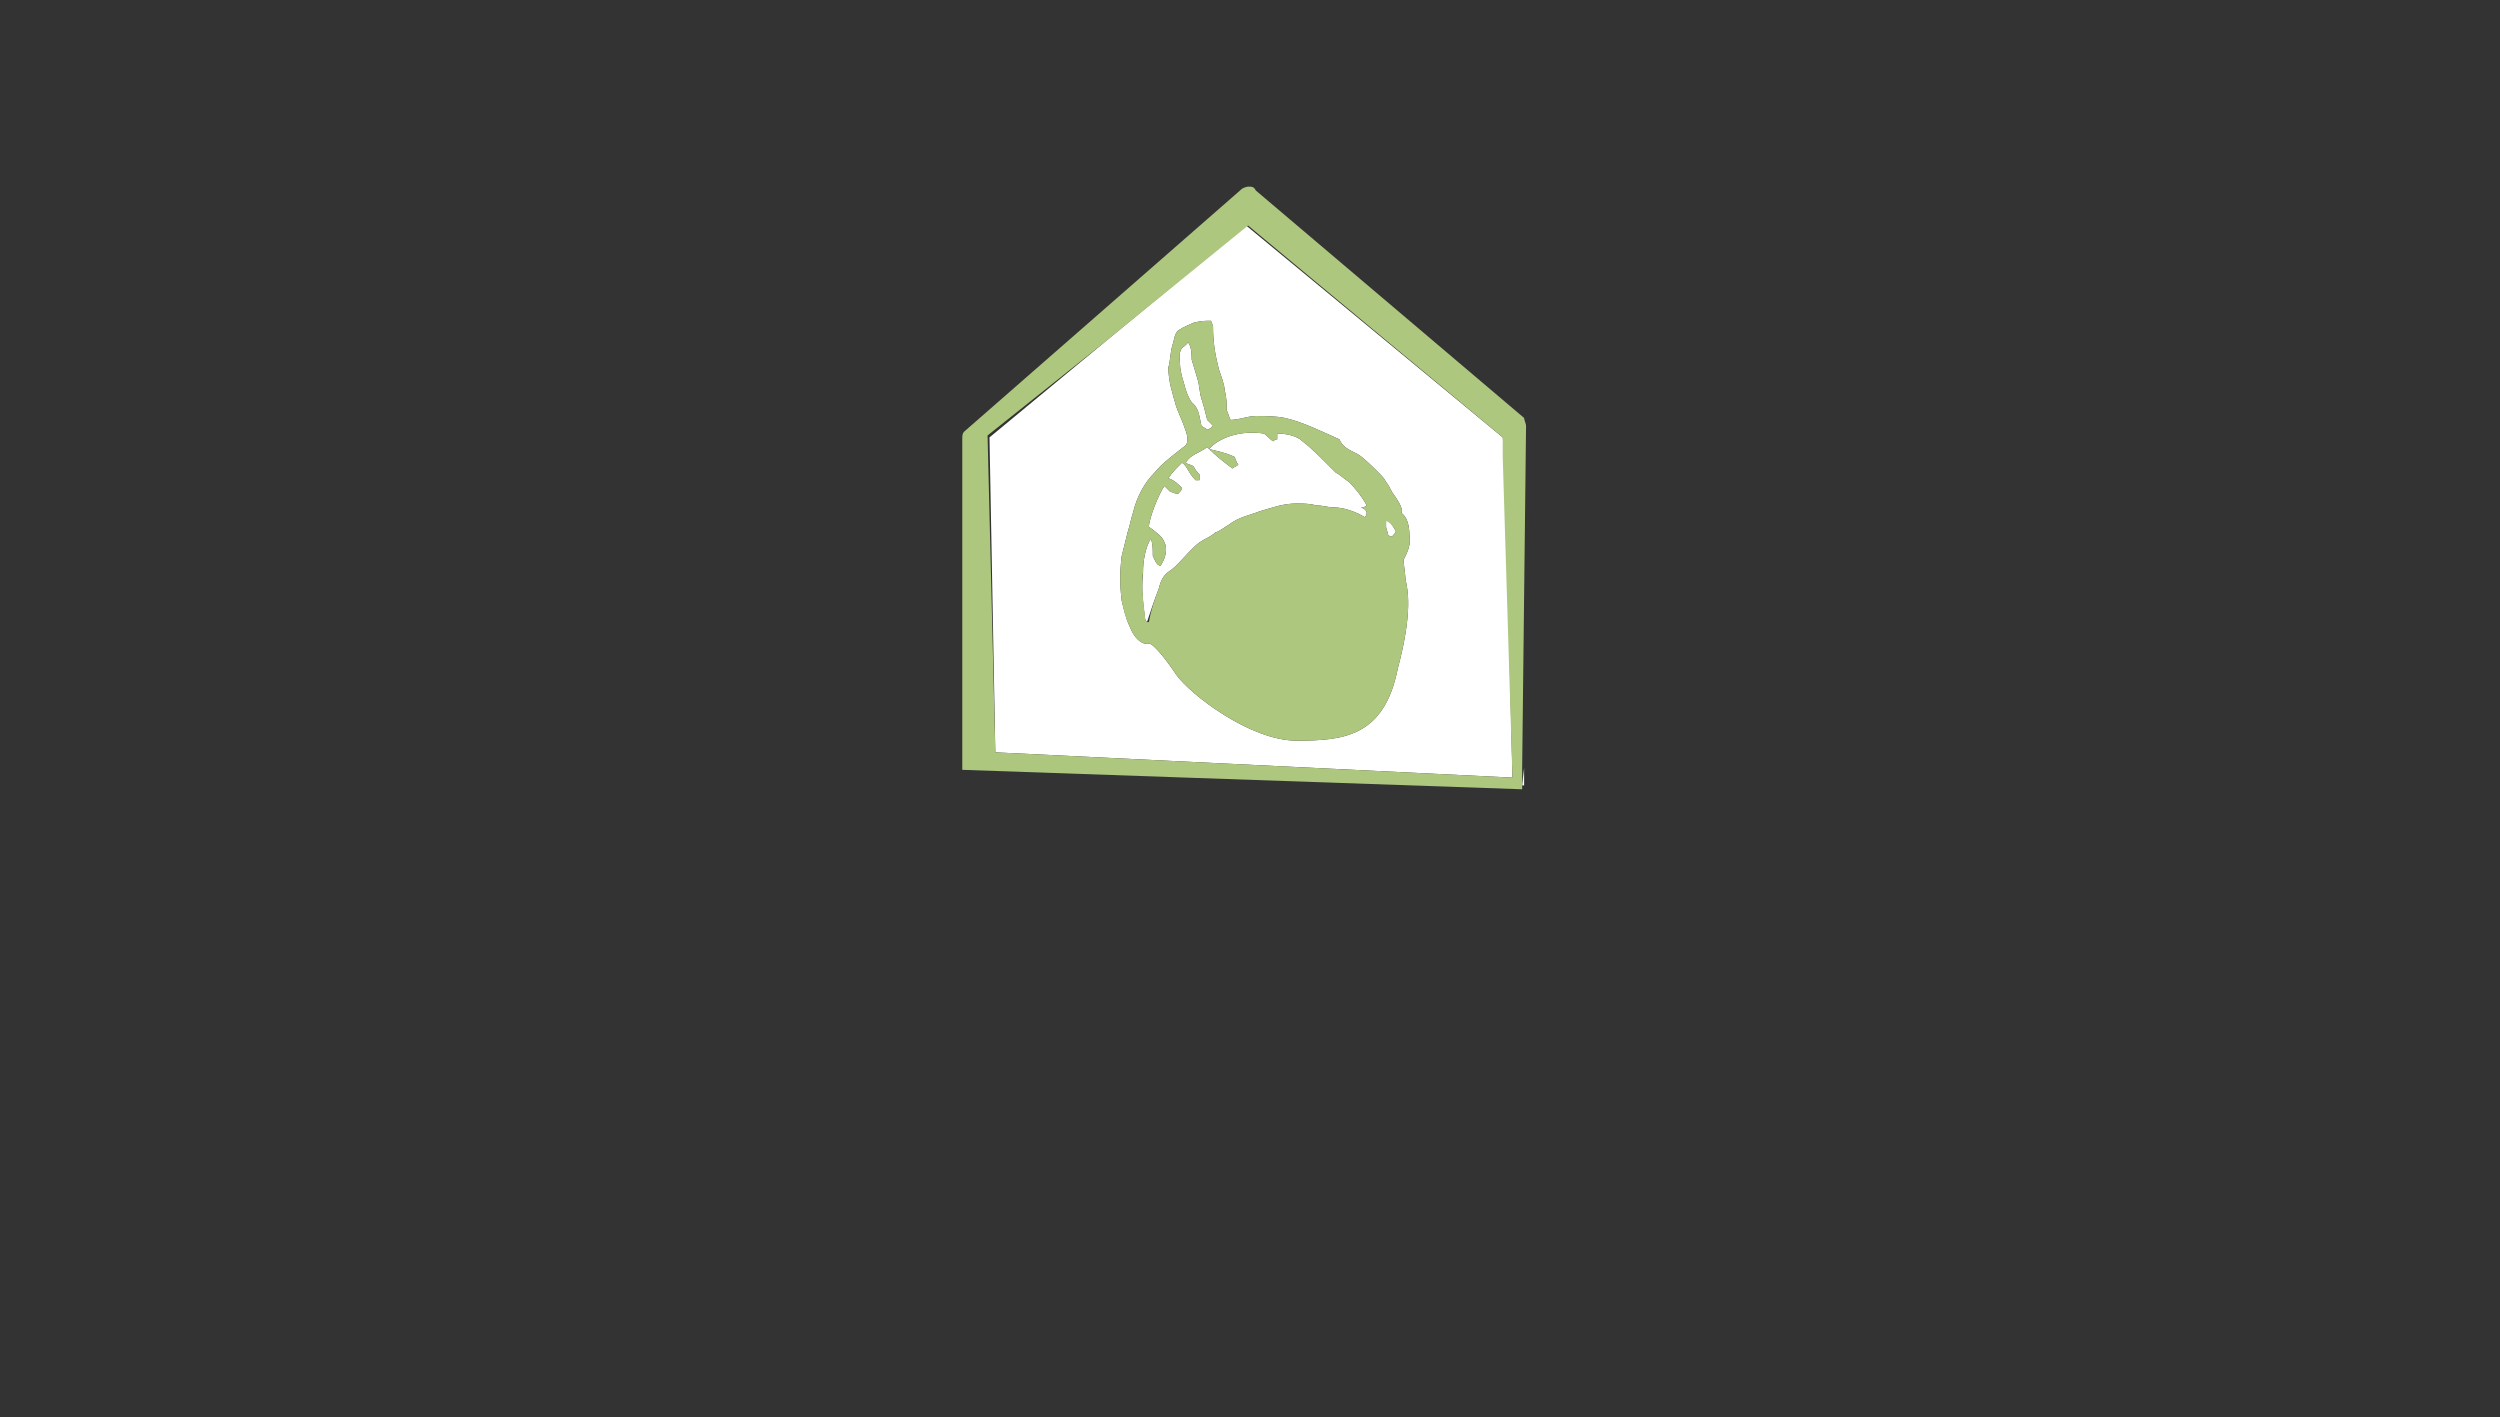 <?xml version="1.0" encoding="utf-8"?>
<!-- Generator: Adobe Illustrator 19.0.0, SVG Export Plug-In . SVG Version: 6.00 Build 0)  -->
<svg version="1.1"
	 id="Camada_1" xmlns:dc="http://purl.org/dc/elements/1.1/" xmlns:sodipodi="http://sodipodi.sourceforge.net/DTD/sodipodi-0.dtd" xmlns:inkscape="http://www.inkscape.org/namespaces/inkscape" xmlns:cc="http://creativecommons.org/ns#" xmlns:rdf="http://www.w3.org/1999/02/22-rdf-syntax-ns#" xmlns:svg="http://www.w3.org/2000/svg" inkscape:version="0.91 r13725" sodipodi:docname="sementeca.svg"
	 xmlns="http://www.w3.org/2000/svg" xmlns:xlink="http://www.w3.org/1999/xlink" x="0px" y="0px" viewBox="-201 364.1 128.6 72.9"
	 style="enable-background:new -201 364.1 128.6 72.9;" xml:space="preserve">
<rect x="-201" y="364.1" width="128.6" height="72.9" fill="#333333" stroke="none"/>
<style type="text/css">
	.st0{fill:none;}
	.st1{fill:#FFFFFF;}
	.st2{fill:#ADC77F;}
</style>
<sodipodi:namedview  pagecolor="#ffffff" showgrid="false" objecttolerance="10" borderopacity="1" inkscape:cx="-22.946276" bordercolor="#666666" inkscape:cy="16.277451" gridtolerance="10" inkscape:zoom="1.9828926" guidetolerance="10" id="namedview16341" inkscape:pageshadow="2" inkscape:pageopacity="0" inkscape:window-height="656" inkscape:window-maximized="0" inkscape:window-width="1357" inkscape:window-y="0" inkscape:current-layer="Camada_1" inkscape:window-x="0">
	</sodipodi:namedview>
<g id="XMLID_1_">
	<polygon id="XMLID_14_" class="st0" points="-144.3,381.8 -150.2,386.5 -150.2,386.5 	"/>
	<polygon id="XMLID_13_" class="st0" points="-123.6,387.6 -123.7,386.6 -136.9,375.7 -136.9,375.7 -123.7,386.6 	"/>
	<path id="XMLID_12_" class="st1" d="M-139.2,386c0.1,0.1,0.2,0.1,0.3,0.2c0.1,0,0.2-0.1,0.3-0.2c-0.1-0.1-0.2-0.2-0.3-0.3
		c-0.1-0.4-0.2-0.8-0.3-1.1c-0.1-0.3-0.1-0.7-0.2-1c-0.1-0.3-0.2-0.7-0.3-1c0-0.2,0-0.7-0.2-0.9c0,0.1-0.3,0.3-0.3,0.3
		c-0.2,0.3-0.1,0.6-0.1,0.8c0,0.3,0.1,0.7,0.2,1c0-0.1,0-0.1,0-0.1s0,0,0,0.1c0.1,0.4,0.2,0.7,0.4,1
		C-139.3,385.1-139.3,385.6-139.2,386z"/>
	<path id="XMLID_11_" class="st1" d="M-129.4,391.7c0.1-0.1,0.2-0.2,0.2-0.3c-0.1-0.1-0.2-0.4-0.4-0.5h-0.1c0,0.1,0,0.2,0,0.3
		c0,0.1,0.1,0.3,0.1,0.4C-129.5,391.7-129.5,391.7-129.4,391.7z"/>
	<polygon id="XMLID_10_" class="st1" points="-122.6,403.6 -122.7,404.5 -122.6,404.5 	"/>
	<path id="XMLID_9_" class="st1" d="M-149.8,402.8l26.6,1.3l-0.4-16.5l-0.1-1l-13.2-10.9l-7.4,6.1l-5.8,4.8L-149.8,402.8z
		 M-143.3,392.7c0.1-0.4,0.2-0.8,0.3-1.2c0.1-0.3,0.2-0.8,0.3-1.1c0.2-0.8,0.6-1.5,1.1-2c0.4-0.5,1.1-1,1.6-1.4c0.2-0.3,0-0.7-0.1-1
		c-0.1-0.3-0.3-0.7-0.4-1c-0.2-0.7-0.4-1.3-0.4-2c0.1-0.3,0.1-0.8,0.2-1.1c0.1-0.3,0.1-0.6,0.3-0.8c0.3-0.2,0.6-0.3,0.8-0.4
		c0.4-0.1,0.6-0.1,0.9-0.1c0,0.1,0.1,0.2,0.1,0.3c0,0.8,0.1,1.4,0.3,2.2c0.1,0.3,0.3,0.8,0.3,1.1c0.1,0.3,0.1,0.7,0.1,1
		c0.1,0.2,0.1,0.3,0.2,0.5c0.4,0,0.9-0.2,1.3-0.2c0.5,0,1,0,1.5,0.1c0.9,0.2,1.9,0.7,2.8,1.1c0.2,0.5,0.7,0.6,1,0.8s0.7,0.6,1,0.9
		c0.2,0.2,0.3,0.3,0.4,0.5c0.1,0.1,0.2,0.3,0.3,0.5c0.2,0.3,0.6,0.8,0.5,1.1c0.3,0.2,0.4,0.7,0.4,1.1c0.1,0.5-0.1,0.9-0.3,1.3
		c0,0.2,0.1,0.8,0.1,1c0.1,0.5,0.4,1.6-0.4,4.6c-0.7,3.5-2.8,3.7-5.2,3.7s-5.5-2.4-6.2-3.4c-0.6-0.9-1.2-1.6-1.4-1.6
		c-0.2,0.1-0.7-0.1-1-0.9c-0.2-0.4-0.3-0.9-0.4-1.3C-143.4,394.2-143.4,393.5-143.3,392.7z"/>
	<path id="XMLID_8_" class="st1" d="M-142,396.1L-142,396.1c0.2-0.6,0.4-1.2,0.6-1.7c0.1-0.4,0.2-0.6,0.4-0.8
		c0.1-0.1,0.3-0.2,0.5-0.4c0.4-0.4,0.8-0.9,1.2-1.2c0.3-0.2,0.6-0.3,0.8-0.5c0.3-0.1,0.5-0.3,0.7-0.4c0.5-0.4,1.1-0.5,1.6-0.7
		c0.7-0.2,1.2-0.4,1.9-0.4c0.3,0,0.7,0,1,0.1c0.4,0,0.6,0.1,0.9,0.1c0.5,0,1.1,0.2,1.6,0.5c0.2-0.2,0.1-0.4-0.2-0.5
		c0.1,0,0.2,0,0.3-0.1c-0.2-0.4-0.6-0.9-0.9-1.2c-0.3-0.2-0.5-0.4-0.7-0.5c-0.2-0.2-0.3-0.3-0.5-0.5c-0.3-0.3-0.8-0.8-1.2-1.1
		c-0.3-0.3-0.9-0.4-1.3-0.4c0,0.1,0,0.2,0,0.3c-0.1,0-0.1,0-0.2,0.1c-0.2-0.1-0.3-0.3-0.5-0.4c-1.3-0.2-2.4,0.3-2.8,0.8l0,0
		c0.4,0.1,0.9,0.2,1.3,0.4c0.1,0.2,0.1,0.3,0.2,0.4c-0.1,0.1-0.2,0.1-0.3,0.2c-0.4-0.3-0.8-0.6-1.2-1l0,0l0,0l-0.1-0.1
		c-0.4,0.3-0.9,0.4-1.1,0.8c0.1,0.1,0.3,0.1,0.4,0.2c0.1,0.2,0.2,0.3,0.3,0.4c0,0.1,0,0.2,0,0.3c-0.1,0-0.1,0-0.2,0
		c-0.4-0.4-0.4-0.7-0.7-0.9c-0.3,0.3-0.5,0.5-0.7,0.8c0.3,0.1,0.5,0.3,0.7,0.5c0,0.1-0.1,0.2-0.2,0.3c-0.2,0-0.3-0.1-0.4-0.1
		c-0.1-0.1-0.2-0.2-0.3-0.3c-0.3,0.4-0.8,1.7-0.8,2.1c0.4,0.3,0.7,0.5,0.8,0.8c0.2,0.4,0,0.9-0.2,1.2c-0.2,0-0.3-0.3-0.4-0.5
		c0-0.4,0-0.6-0.1-0.9c-0.3,0.5-0.4,1.2-0.4,1.7v0.2c0,0,0,0,0-0.1c-0.1,0.8,0,1.5,0.1,2.3C-142.1,395.9-142.1,396-142,396.1z"/>
	<path id="XMLID_7_" class="st0" d="M-140.1,383.8C-140.1,383.7-140.1,383.7-140.1,383.8"/>
	<path id="XMLID_6_" class="st0" d="M-142.2,393.5L-142.2,393.5"/>
	<path id="XMLID_5_" class="st2" d="M-142.9,396.3c0.3,0.8,0.8,1,1,0.9c0.2,0,0.8,0.7,1.4,1.6c0.7,1,3.8,3.4,6.2,3.4
		s4.5-0.2,5.2-3.7c0.8-3,0.5-4.1,0.4-4.6c0-0.2-0.1-0.8-0.1-1c0.2-0.4,0.4-0.8,0.3-1.3c0-0.4-0.1-0.9-0.4-1.1
		c0.1-0.3-0.3-0.8-0.5-1.1c-0.1-0.2-0.2-0.4-0.3-0.5c-0.1-0.2-0.2-0.3-0.4-0.5c-0.3-0.3-0.7-0.7-1-0.9s-0.8-0.3-1-0.8
		c-0.9-0.4-1.9-0.9-2.8-1.1c-0.5-0.1-1-0.1-1.5-0.1c-0.4,0-0.9,0.2-1.3,0.2c-0.1-0.2-0.1-0.3-0.2-0.5c0-0.3,0-0.7-0.1-1
		c0-0.3-0.2-0.8-0.3-1.1c-0.2-0.8-0.3-1.4-0.3-2.2c0-0.1-0.1-0.2-0.1-0.3c-0.3,0-0.5,0-0.9,0.1c-0.2,0.1-0.5,0.2-0.8,0.4
		c-0.2,0.2-0.2,0.5-0.3,0.8c-0.1,0.3-0.1,0.8-0.2,1.1c0,0.7,0.2,1.3,0.4,2c0.1,0.3,0.3,0.7,0.4,1c0.1,0.3,0.3,0.7,0.1,1
		c-0.5,0.4-1.2,0.9-1.6,1.4c-0.5,0.5-0.9,1.2-1.1,2c-0.1,0.3-0.2,0.8-0.3,1.1c-0.1,0.4-0.2,0.8-0.3,1.2c-0.1,0.8-0.1,1.5,0,2.3
		C-143.2,395.5-143.1,395.9-142.9,396.3z M-129.7,390.9L-129.7,390.9c0.3,0.1,0.4,0.4,0.5,0.5c0,0.1-0.1,0.2-0.2,0.3
		c-0.1,0-0.1,0-0.2-0.1c0-0.1-0.1-0.3-0.1-0.4C-129.7,391.1-129.7,391-129.7,390.9z M-140.1,383.8c-0.1-0.3-0.2-0.7-0.2-1
		c0-0.2-0.1-0.5,0.1-0.8c0,0,0.3-0.2,0.3-0.3c0.2,0.2,0.2,0.7,0.2,0.9c0.1,0.3,0.2,0.7,0.3,1c0.1,0.3,0.1,0.7,0.2,1
		c0.1,0.3,0.2,0.7,0.3,1.1c0.1,0.1,0.2,0.2,0.3,0.3c-0.1,0.1-0.2,0.2-0.3,0.2c-0.1-0.1-0.2-0.1-0.3-0.2c-0.1-0.4-0.1-0.9-0.5-1.2
		C-139.9,384.5-140,384.2-140.1,383.8z M-142.2,393.5c0-0.5,0.1-1.2,0.4-1.7c0.1,0.3,0.1,0.5,0.1,0.9c0.1,0.2,0.2,0.5,0.4,0.5
		c0.2-0.3,0.4-0.8,0.2-1.2c-0.1-0.3-0.4-0.5-0.8-0.8c0-0.4,0.5-1.7,0.8-2.1c0.1,0.1,0.2,0.2,0.3,0.3c0.1,0,0.2,0.1,0.4,0.1
		c0.1-0.1,0.2-0.2,0.2-0.3c-0.2-0.2-0.4-0.4-0.7-0.5c0.2-0.3,0.4-0.5,0.7-0.8c0.3,0.2,0.3,0.5,0.7,0.9c0.1,0,0.1,0,0.2,0
		c0-0.1,0-0.2,0-0.3c-0.1-0.1-0.2-0.2-0.3-0.4c-0.1-0.1-0.3-0.1-0.4-0.2c0.2-0.4,0.7-0.5,1.1-0.8l0.1,0.1c0.4-0.5,1.5-1,2.8-0.8
		c0.2,0.1,0.3,0.3,0.5,0.4c0.1-0.1,0.1-0.1,0.2-0.1c0-0.1,0-0.2,0-0.3c0.4,0,1,0.1,1.3,0.4c0.4,0.3,0.9,0.8,1.2,1.1
		c0.2,0.2,0.3,0.3,0.5,0.5c0.2,0.1,0.4,0.3,0.7,0.5c0.3,0.3,0.7,0.8,0.9,1.2c-0.1,0.1-0.2,0.1-0.3,0.1c0.3,0.1,0.4,0.3,0.2,0.5
		c-0.5-0.3-1.1-0.5-1.6-0.5c-0.3,0-0.5-0.1-0.9-0.1c-0.3-0.1-0.7-0.1-1-0.1c-0.7,0-1.2,0.2-1.9,0.4c-0.5,0.2-1.1,0.3-1.6,0.7
		c-0.2,0.1-0.4,0.3-0.7,0.4c-0.2,0.2-0.5,0.3-0.8,0.5c-0.4,0.3-0.8,0.8-1.2,1.2c-0.2,0.2-0.4,0.3-0.5,0.4c-0.2,0.2-0.3,0.4-0.4,0.8
		c-0.2,0.5-0.4,1.1-0.5,1.7h-0.1c-0.1-0.1-0.1-0.2-0.1-0.3C-142.2,395-142.3,394.3-142.2,393.5z"/>
	<path id="XMLID_4_" class="st2" d="M-137.3,388c-0.1-0.1-0.1-0.2-0.2-0.4c-0.4-0.2-0.9-0.3-1.3-0.4c0.4,0.4,0.8,0.7,1.2,1
		C-137.5,388.1-137.4,388.1-137.3,388z"/>
	<path id="XMLID_3_" class="st2" d="M-138.8,387.2L-138.8,387.2L-138.8,387.2z"/>
	<path id="XMLID_2_" class="st2" d="M-122.5,386c0-0.1-0.1-0.3-0.1-0.4l-13.8-11.7c-0.1-0.2-0.2-0.2-0.4-0.2c-0.1,0-0.3,0.1-0.3,0.1
		l-14.3,12.5c-0.1,0.1-0.1,0.2-0.1,0.4v17l28.8,1v-0.2v-0.9L-122.5,386z M-144.3,381.8l7.5-6.1l0,0l13.1,10.9v1l0.5,16.5l-26.6-1.3
		l-0.4-16.3l0,0L-144.3,381.8z"/>
</g>
</svg>

